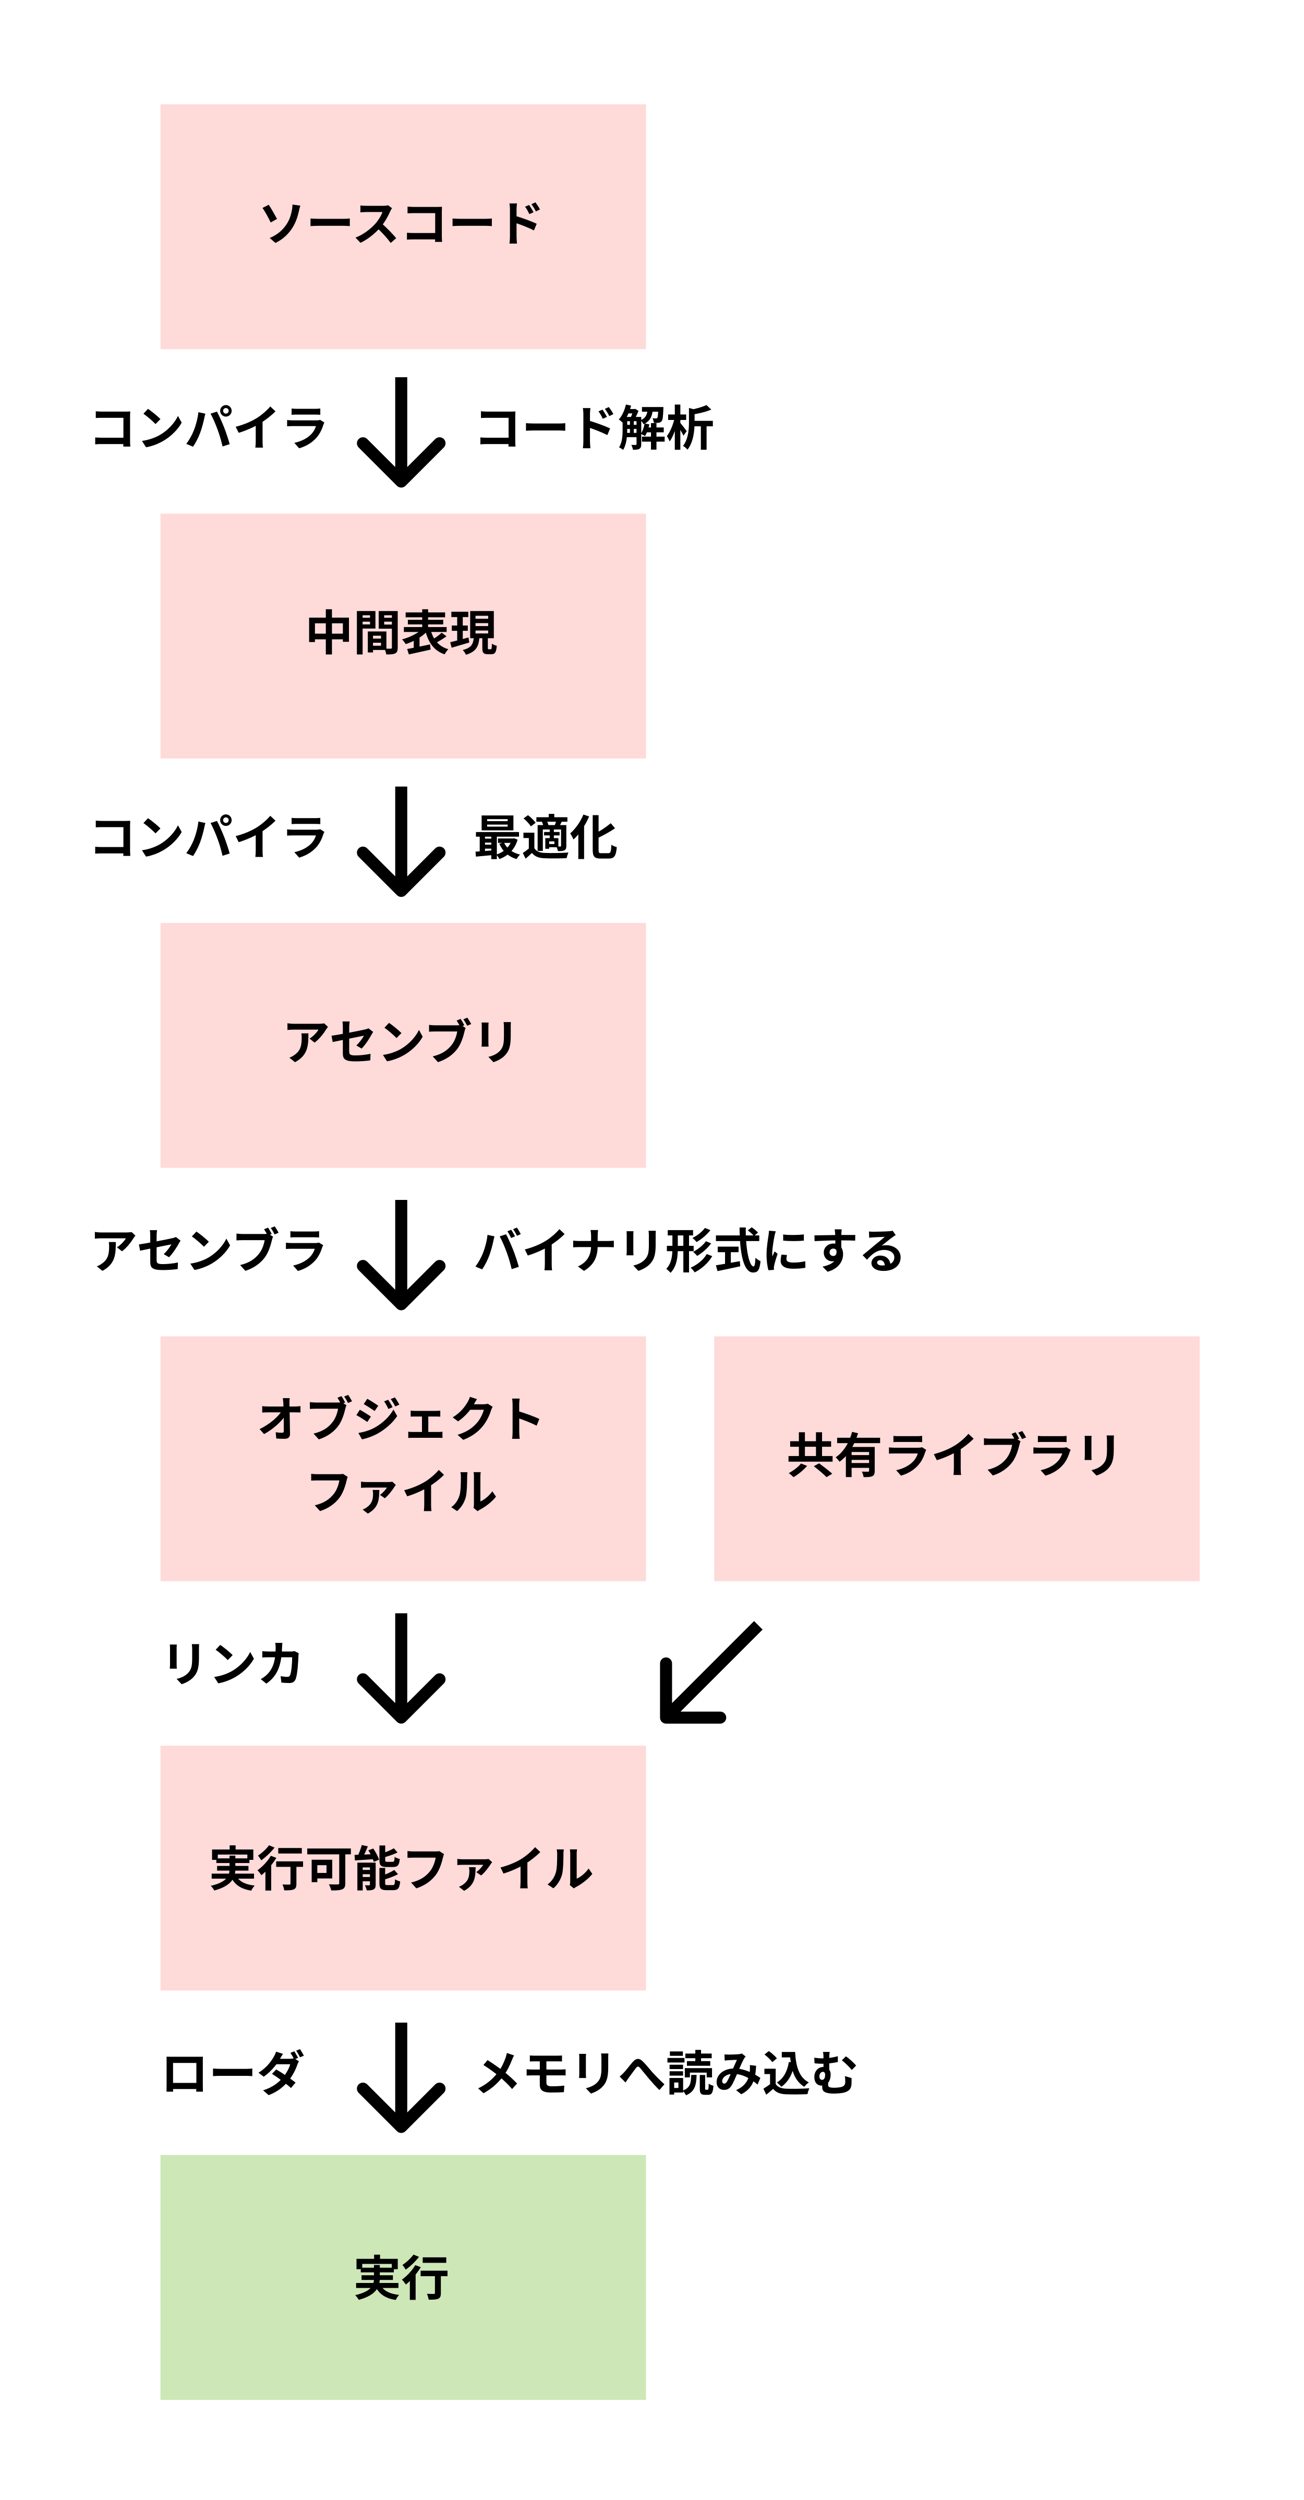 <svg width="325" height="623" viewBox="0 0 325 623" fill="none" xmlns="http://www.w3.org/2000/svg">
<rect x="40" y="26" width="121" height="61" fill="#FEDAD9"/>
<path d="M67.215 59.304L68.655 60.54C70.551 59.616 71.883 58.296 72.819 56.856C73.695 55.512 74.175 54.048 74.487 52.644C74.559 52.296 74.703 51.696 74.835 51.24L72.891 50.976C72.903 51.264 72.855 51.876 72.747 52.416C72.555 53.412 72.219 54.756 71.319 56.04C70.455 57.3 69.159 58.5 67.215 59.304ZM66.975 51.024L65.427 51.816C65.979 52.596 66.867 54.156 67.467 55.44L69.039 54.552C68.595 53.712 67.563 51.876 66.975 51.024ZM77.391 54.444V56.34C77.847 56.304 78.651 56.268 79.323 56.268C80.739 56.268 84.687 56.268 85.779 56.268C86.283 56.268 86.895 56.328 87.183 56.34V54.444C86.859 54.468 86.331 54.528 85.767 54.528C84.699 54.528 80.739 54.528 79.323 54.528C78.699 54.528 77.835 54.48 77.391 54.444ZM97.697 51.876L96.725 51.144C96.473 51.228 96.005 51.288 95.477 51.288C94.949 51.288 91.877 51.288 91.241 51.288C90.893 51.288 90.149 51.252 89.825 51.204V52.92C90.089 52.896 90.749 52.836 91.241 52.836C91.757 52.836 94.817 52.836 95.321 52.836C95.045 53.688 94.313 54.876 93.521 55.776C92.393 57.024 90.545 58.488 88.601 59.208L89.849 60.504C91.709 59.628 93.521 58.14 94.865 56.592C95.897 55.392 96.785 53.76 97.277 52.62C97.385 52.368 97.601 52.008 97.697 51.876ZM95.021 55.596L93.893 56.712C95.177 57.876 96.485 59.304 97.373 60.54L98.741 59.352C97.961 58.392 96.257 56.604 95.021 55.596ZM101.573 51.48V53.16C101.909 53.136 102.557 53.112 103.061 53.112H108.461V59.04C108.461 59.484 108.449 59.916 108.437 60.276H110.177C110.153 59.904 110.117 59.28 110.117 58.86V52.644C110.117 52.284 110.141 51.816 110.153 51.528C109.949 51.54 109.457 51.564 109.109 51.564H103.061C102.641 51.564 102.029 51.528 101.573 51.48ZM101.429 57.996V59.724C101.825 59.676 102.497 59.652 102.965 59.652H109.409V58.068H102.917C102.377 58.068 101.837 58.032 101.429 57.996ZM112.793 54.444V56.34C113.249 56.304 114.053 56.268 114.725 56.268C116.141 56.268 120.089 56.268 121.181 56.268C121.685 56.268 122.297 56.328 122.585 56.34V54.444C122.261 54.468 121.733 54.528 121.169 54.528C120.101 54.528 116.141 54.528 114.725 54.528C114.101 54.528 113.237 54.48 112.793 54.444ZM131.873 51.072L130.865 51.504C131.309 52.116 131.573 52.596 131.933 53.352L132.965 52.896C132.701 52.344 132.209 51.576 131.873 51.072ZM133.445 50.424L132.449 50.892C132.893 51.48 133.181 51.924 133.565 52.692L134.573 52.188C134.309 51.648 133.805 50.904 133.445 50.424ZM127.097 59.028C127.097 59.508 127.049 60.228 126.977 60.696H128.849C128.801 60.216 128.741 59.376 128.741 59.028C128.741 58.14 128.741 53.46 128.741 52.128C128.741 51.636 128.801 51.108 128.849 50.688H126.965C127.049 51.108 127.097 51.696 127.097 52.128C127.097 53.148 127.097 58.116 127.097 59.028ZM128.381 53.784V55.512C129.689 55.944 131.717 56.712 133.073 57.42L133.757 55.764C132.569 55.176 129.989 54.228 128.381 53.784Z" fill="black"/>
<rect x="40" y="230" width="121" height="61" fill="#FEDAD9"/>
<path d="M81.747 255.888L80.799 255C80.571 255.06 79.911 255.108 79.575 255.108C78.951 255.108 73.863 255.108 73.107 255.108C72.615 255.108 72.111 255.048 71.643 254.976V256.656C72.207 256.596 72.615 256.572 73.107 256.572C73.863 256.572 78.639 256.572 79.371 256.572C79.059 257.16 78.123 258.216 77.151 258.804L78.399 259.8C79.587 258.96 80.727 257.436 81.291 256.5C81.399 256.332 81.627 256.044 81.747 255.888ZM76.863 257.496H75.123C75.183 257.892 75.195 258.204 75.195 258.588C75.195 260.556 74.907 261.816 73.395 262.872C72.951 263.208 72.519 263.412 72.123 263.544L73.527 264.684C76.791 262.92 76.863 260.472 76.863 257.496ZM85.448 262.404C85.448 263.832 85.844 264.48 88.569 264.48C89.865 264.48 91.305 264.372 92.288 264.228L92.349 262.596C91.16 262.836 89.817 262.992 88.556 262.992C87.249 262.992 87.032 262.74 87.032 261.984C87.032 260.652 87.032 257.352 87.032 255.912C87.032 255.504 87.081 254.892 87.141 254.532H85.353C85.412 254.892 85.448 255.504 85.448 255.912C85.448 257.364 85.448 261.42 85.448 262.404ZM92.996 257.136L91.844 256.236C91.629 256.356 91.329 256.44 90.993 256.524C89.9 256.788 84.26 257.892 82.629 258.084L82.916 259.656C84.441 259.32 89.984 258.216 90.716 258.072C90.38 258.696 89.6 259.8 88.808 260.508L90.129 261.288C90.993 260.436 92.085 258.792 92.612 257.784C92.721 257.58 92.888 257.304 92.996 257.136ZM96.957 254.88L95.817 256.092C96.692 256.692 98.204 258 98.829 258.672L100.052 257.424C99.344 256.692 97.784 255.444 96.957 254.88ZM95.445 262.872L96.465 264.456C98.144 264.168 99.692 263.508 100.916 262.776C102.848 261.612 104.444 259.956 105.344 258.324L104.42 256.644C103.652 258.264 102.092 260.088 100.04 261.312C98.876 261.996 97.329 262.608 95.445 262.872ZM114.809 253.896L113.813 254.304C114.125 254.784 114.485 255.396 114.725 255.9L115.721 255.48C115.505 255.036 115.109 254.352 114.809 253.896ZM116.477 253.584L115.481 253.992C115.817 254.436 116.189 255.108 116.441 255.6L117.437 255.18C117.209 254.748 116.789 254.028 116.477 253.584ZM116.045 256.152L114.857 255.396C114.545 255.48 114.161 255.492 113.921 255.492C113.249 255.492 109.265 255.492 108.365 255.492C107.969 255.492 107.297 255.432 106.937 255.384V257.088C107.249 257.064 107.825 257.028 108.365 257.028C109.265 257.028 113.237 257.028 113.957 257.028C113.801 258.06 113.345 259.428 112.541 260.424C111.581 261.636 110.225 262.68 107.849 263.232L109.157 264.672C111.293 263.988 112.889 262.8 113.981 261.36C114.977 260.028 115.505 258.156 115.781 256.98C115.841 256.728 115.937 256.38 116.045 256.152ZM127.325 254.688H125.513C125.561 255.024 125.597 255.408 125.597 255.9C125.597 256.416 125.597 257.568 125.597 258.168C125.597 260.04 125.429 260.94 124.613 261.84C123.881 262.62 122.921 263.076 121.721 263.352L122.981 264.684C123.857 264.396 125.093 263.82 125.885 262.944C126.785 261.96 127.289 260.856 127.289 258.264C127.289 257.676 127.289 256.512 127.289 255.9C127.289 255.408 127.301 255.024 127.325 254.688ZM121.769 254.796H120.029C120.065 255.072 120.077 255.492 120.077 255.708C120.077 256.236 120.077 259.068 120.077 259.752C120.077 260.124 120.041 260.592 120.017 260.808H121.769C121.745 260.532 121.721 260.064 121.721 259.764C121.721 259.092 121.721 256.236 121.721 255.708C121.721 255.336 121.745 255.072 121.769 254.796Z" fill="black"/>
<rect x="40" y="128" width="121" height="61" fill="#FEDAD9"/>
<path d="M77.044 153.9V159.984H78.496V155.316H85.456V159.924H86.968V153.9H77.044ZM77.8 157.896V159.312H86.296V157.896H77.8ZM81.208 151.812V163.08H82.732V151.812H81.208ZM92.344 159.132V160.164H95.632V159.132H92.344ZM92.26 157.356V158.412H94.96V160.908H92.26V161.964H96.304V157.356H92.26ZM91.672 157.356V162.576H92.968V157.356H91.672ZM89.656 153.936V154.908H92.668V153.936H89.656ZM95.224 153.936V154.908H98.26V153.936H95.224ZM97.672 152.268V161.364C97.672 161.568 97.6 161.64 97.384 161.64C97.168 161.64 96.436 161.652 95.812 161.616C96.004 162 96.22 162.672 96.28 163.08C97.312 163.08 98.008 163.056 98.488 162.816C98.968 162.576 99.124 162.156 99.124 161.376V152.268H97.672ZM89.776 152.268V153.312H92.224V155.592H89.776V156.624H93.568V152.268H89.776ZM98.44 152.268H94.384V156.66H98.44V155.628H95.752V153.312H98.44V152.268ZM88.948 152.268V163.08H90.376V152.268H88.948ZM101.104 152.604V153.828H110.932V152.604H101.104ZM101.656 154.44V155.592H110.464V154.44H101.656ZM100.66 156.252V157.476H111.316V156.252H100.66ZM105.232 151.812V157.284H106.696V151.812H105.232ZM105.244 156.708C104.188 157.8 102.1 158.832 100.204 159.324C100.504 159.624 100.912 160.152 101.128 160.5C103.084 159.888 105.208 158.676 106.492 157.296L105.244 156.708ZM107.32 156.936L106.012 157.188C106.792 160.128 108.124 162.12 110.812 163.056C111.016 162.66 111.424 162.06 111.748 161.772C109.276 161.064 107.944 159.324 107.32 156.936ZM110.092 157.656C109.444 158.268 108.364 159.036 107.56 159.504L108.472 160.272C109.3 159.864 110.38 159.204 111.28 158.556L110.092 157.656ZM101.476 161.724L101.908 163.068C103.396 162.744 105.436 162.3 107.32 161.868L107.188 160.572C105.136 161.016 102.928 161.472 101.476 161.724ZM103.12 159.288V161.928H104.56V158.472L104.068 158.34L103.12 159.288ZM112.492 152.436V153.768H116.716V152.436H112.492ZM112.6 155.868V157.188H116.584V155.868H112.6ZM112.204 160.032L112.564 161.4C113.812 161.028 115.444 160.56 116.956 160.104L116.764 158.844C115.108 159.3 113.368 159.768 112.204 160.032ZM118.516 155.268H121.672V156.012H118.516V155.268ZM118.516 157.116H121.672V157.848H118.516V157.116ZM118.516 153.444H121.672V154.176H118.516V153.444ZM117.184 152.268V159.036H123.076V152.268H117.184ZM120.208 158.508V161.4C120.208 162.612 120.448 163.02 121.564 163.02C121.768 163.02 122.26 163.02 122.476 163.02C123.352 163.02 123.688 162.564 123.808 160.92C123.448 160.836 122.872 160.608 122.596 160.392C122.572 161.592 122.524 161.784 122.32 161.784C122.212 161.784 121.9 161.784 121.816 161.784C121.624 161.784 121.588 161.748 121.588 161.388V158.508H120.208ZM118.084 158.856C117.928 160.38 117.616 161.4 115.336 161.976C115.624 162.252 115.984 162.804 116.128 163.164C118.792 162.36 119.308 160.908 119.488 158.856H118.084ZM113.944 152.964V160.224L115.336 160.02V152.964H113.944Z" fill="black"/>
<rect x="40" y="333" width="121" height="61" fill="#FEDAD9"/>
<path d="M72.208 348.388H70.492C70.552 348.712 70.576 349.096 70.612 349.612C70.708 351.592 70.732 354.88 70.732 356.536C70.732 356.872 70.624 357.028 70.324 357.028C69.916 357.028 69.268 356.98 68.716 356.896L68.86 358.456C69.544 358.504 70.204 358.528 70.936 358.528C71.848 358.528 72.292 358.084 72.28 357.316C72.256 354.892 72.172 351.592 72.136 349.612C72.124 349.228 72.148 348.772 72.208 348.388ZM65.356 350.392V351.988C65.776 351.964 66.28 351.94 66.724 351.94C67.384 351.94 73.252 351.94 73.72 351.94C74.044 351.94 74.512 351.952 74.884 351.964V350.38C74.596 350.416 74.032 350.476 73.648 350.476C73.06 350.476 67.516 350.476 66.676 350.476C66.268 350.476 65.692 350.428 65.356 350.392ZM64.708 356.104L65.812 357.352C67.876 356.26 70 354.376 70.972 352.924L70.96 351.64H70.18C69.316 353.056 67.216 354.904 64.708 356.104ZM85.108 347.896L84.112 348.304C84.424 348.784 84.784 349.396 85.024 349.9L86.02 349.48C85.804 349.036 85.408 348.352 85.108 347.896ZM86.776 347.584L85.78 347.992C86.116 348.436 86.488 349.108 86.74 349.6L87.736 349.18C87.508 348.748 87.088 348.028 86.776 347.584ZM86.344 350.152L85.156 349.396C84.844 349.48 84.46 349.492 84.22 349.492C83.548 349.492 79.564 349.492 78.664 349.492C78.268 349.492 77.596 349.432 77.236 349.384V351.088C77.548 351.064 78.124 351.028 78.664 351.028C79.564 351.028 83.536 351.028 84.256 351.028C84.1 352.06 83.644 353.428 82.84 354.424C81.88 355.636 80.524 356.68 78.148 357.232L79.456 358.672C81.592 357.988 83.188 356.8 84.28 355.36C85.276 354.028 85.804 352.156 86.08 350.98C86.14 350.728 86.236 350.38 86.344 350.152ZM96.748 348.796L95.74 349.204C96.184 349.828 96.448 350.344 96.808 351.1L97.84 350.644C97.576 350.092 97.084 349.3 96.748 348.796ZM98.404 348.208L97.384 348.64C97.828 349.24 98.116 349.708 98.5 350.464L99.532 350.008C99.244 349.48 98.776 348.688 98.404 348.208ZM91.54 348.556L90.664 349.876C91.456 350.32 92.716 351.136 93.376 351.604L94.276 350.272C93.652 349.84 92.332 348.988 91.54 348.556ZM89.32 357.076L90.22 358.66C91.276 358.468 93.004 357.868 94.216 357.172C96.184 356.044 97.876 354.52 98.992 352.864L98.068 351.232C97.108 352.948 95.44 354.592 93.4 355.732C92.092 356.452 90.652 356.848 89.32 357.076ZM89.692 351.292L88.816 352.624C89.632 353.044 90.868 353.86 91.552 354.328L92.428 352.984C91.816 352.552 90.496 351.724 89.692 351.292ZM102.352 351.508V353.008C102.616 352.984 103.048 352.972 103.312 352.972H108.796C109.072 352.972 109.432 352.984 109.732 353.008V351.508C109.444 351.544 109.096 351.568 108.796 351.568H103.312C103.048 351.568 102.616 351.544 102.352 351.508ZM105.172 357.64H106.744V352.324H105.172V357.64ZM101.752 356.752V358.324C102.064 358.288 102.436 358.276 102.736 358.276H109.36C109.576 358.276 110.02 358.288 110.272 358.324V356.752C110.02 356.788 109.696 356.824 109.36 356.824H102.736C102.424 356.824 102.052 356.8 101.752 356.752ZM122.788 350.548L121.552 349.78C121.288 349.876 120.88 349.924 120.508 349.924C120.136 349.924 117.616 349.924 117.088 349.924L116.536 351.292H120.58C120.388 352.18 119.692 353.62 118.876 354.556C117.82 355.744 116.488 356.788 114.04 357.532L115.456 358.792C117.712 357.904 119.152 356.8 120.292 355.408C121.384 354.076 122.068 352.48 122.392 351.4C122.488 351.1 122.656 350.776 122.788 350.548ZM118.876 348.64L117.112 348.064C117.004 348.484 116.752 349.036 116.572 349.324C115.984 350.356 114.928 351.904 112.828 353.188L114.172 354.184C115.9 353.008 117.328 351.316 118.144 349.864C118.276 349.612 118.588 349.06 118.876 348.64ZM127.756 356.86C127.756 357.328 127.72 358.06 127.636 358.528H129.52C129.46 358.036 129.412 357.196 129.412 356.86C129.412 355.972 129.4 351.28 129.4 349.96C129.4 349.456 129.46 348.94 129.508 348.508H127.636C127.72 348.94 127.756 349.528 127.756 349.96C127.756 350.968 127.756 355.936 127.756 356.86ZM129.052 351.616V353.344C130.36 353.776 132.376 354.544 133.744 355.252L134.416 353.584C133.24 353.008 130.648 352.06 129.052 351.616ZM86.668 368.02L85.48 367.264C85.156 367.336 84.772 367.348 84.544 367.348C83.872 367.348 79.888 367.348 78.988 367.348C78.592 367.348 77.92 367.3 77.56 367.252V368.944C77.872 368.932 78.436 368.896 78.988 368.896C79.888 368.896 83.848 368.896 84.58 368.896C84.412 369.928 83.968 371.284 83.164 372.292C82.192 373.504 80.848 374.548 78.46 375.1L79.768 376.54C81.916 375.856 83.512 374.656 84.592 373.228C85.6 371.884 86.128 370.024 86.404 368.848C86.464 368.596 86.548 368.248 86.668 368.02ZM98.656 370.024L97.78 369.22C97.588 369.268 97.06 369.304 96.796 369.304C96.292 369.304 91.84 369.304 91.24 369.304C90.832 369.304 90.364 369.256 89.98 369.208V370.744C90.424 370.708 90.832 370.684 91.24 370.684C91.84 370.684 95.848 370.684 96.436 370.684C96.148 371.176 95.404 372.028 94.708 372.508L95.908 373.336C96.772 372.688 97.888 371.164 98.308 370.492C98.38 370.372 98.548 370.144 98.656 370.024ZM94.54 371.272H92.884C92.932 371.536 92.98 371.836 92.98 372.136C92.98 373.648 92.728 374.704 91.372 375.64C91.012 375.892 90.7 376.024 90.388 376.156L91.672 377.164C94.48 375.628 94.48 373.528 94.54 371.272ZM100.744 371.344L101.488 372.856C103.384 372.292 105.328 371.392 106.684 370.588C108.1 369.736 109.564 368.608 110.656 367.504L109.36 366.28C108.58 367.228 107.212 368.428 105.988 369.184C104.644 370.012 102.892 370.792 100.744 371.344ZM105.736 369.964V374.968C105.736 375.496 105.688 376.252 105.64 376.54H107.548C107.464 376.24 107.44 375.496 107.44 374.968V369.556L105.736 369.964ZM118.024 375.736L119.032 376.564C119.152 376.48 119.296 376.348 119.548 376.216C120.904 375.532 122.62 374.236 123.616 372.94L122.704 371.608C121.888 372.772 120.712 373.72 119.728 374.14C119.728 373.408 119.728 368.836 119.728 367.876C119.728 367.336 119.812 366.856 119.812 366.832H118.036C118.036 366.856 118.12 367.324 118.12 367.864C118.12 368.836 118.12 374.224 118.12 374.86C118.12 375.184 118.084 375.508 118.024 375.736ZM112.468 375.568L113.932 376.54C114.964 375.628 115.708 374.44 116.08 373.096C116.392 371.884 116.428 369.352 116.428 367.924C116.428 367.432 116.512 366.892 116.512 366.844H114.748C114.82 367.144 114.868 367.456 114.868 367.948C114.868 369.388 114.856 371.668 114.508 372.688C114.184 373.72 113.536 374.824 112.468 375.568Z" fill="black"/>
<rect x="178" y="333" width="121" height="61" fill="#FEDAD9"/>
<path d="M199.108 356.896V363.772H200.608V356.896H199.108ZM203.368 356.896V363.772H204.88V356.896H203.368ZM196.528 362.824V364.228H207.508V362.824H196.528ZM196.936 359.128V360.508H207.136V359.128H196.936ZM202.828 365.356C203.896 366.184 205.324 367.36 205.996 368.08L207.424 367.24C206.656 366.508 205.168 365.392 204.148 364.636L202.828 365.356ZM199.636 364.684C199.012 365.488 197.728 366.484 196.6 367.072C196.936 367.324 197.476 367.78 197.776 368.08C198.94 367.408 200.26 366.316 201.16 365.272L199.636 364.684ZM208.648 358.264V359.608H219.352V358.264H208.648ZM211.888 362.584V363.784H217.108V362.584H211.888ZM210.82 360.556V368.068H212.248V361.816H216.892V360.556H210.82ZM216.604 360.556V366.496C216.604 366.664 216.532 366.724 216.34 366.724C216.136 366.724 215.428 366.736 214.804 366.7C214.996 367.072 215.188 367.684 215.248 368.08C216.22 368.08 216.904 368.068 217.384 367.852C217.876 367.624 218.008 367.228 218.008 366.52V360.556H216.604ZM212.368 356.8C211.768 359.14 210.424 361.72 208.288 363.124C208.576 363.4 209.032 363.916 209.236 364.24C211.576 362.608 213.016 359.848 213.856 357.136L212.368 356.8ZM211.888 364.564V365.764H217.108V364.564H211.888ZM222.676 357.796V359.356C223.024 359.32 223.528 359.308 223.924 359.308C224.632 359.308 227.848 359.308 228.508 359.308C228.952 359.308 229.516 359.332 229.828 359.356V357.796C229.504 357.844 228.916 357.868 228.532 357.868C227.836 357.868 224.68 357.868 223.924 357.868C223.516 357.868 223 357.844 222.676 357.796ZM230.848 361.288L229.78 360.616C229.612 360.7 229.288 360.748 228.892 360.748C228.076 360.748 223.78 360.748 222.964 360.748C222.58 360.748 222.076 360.712 221.56 360.664V362.224C222.064 362.188 222.664 362.176 222.964 362.176C224.032 362.176 228.148 362.176 228.748 362.176C228.544 362.836 228.16 363.592 227.524 364.24C226.6 365.188 225.172 365.968 223.36 366.352L224.56 367.708C226.096 367.264 227.632 366.46 228.844 365.104C229.732 364.12 230.248 362.944 230.62 361.78C230.656 361.66 230.764 361.444 230.848 361.288ZM232.744 362.344L233.488 363.856C235.384 363.292 237.328 362.392 238.684 361.588C240.1 360.736 241.564 359.608 242.656 358.504L241.36 357.28C240.58 358.228 239.212 359.428 237.988 360.184C236.644 361.012 234.892 361.792 232.744 362.344ZM237.736 360.964V365.968C237.736 366.496 237.688 367.252 237.64 367.54H239.548C239.464 367.24 239.44 366.496 239.44 365.968V360.556L237.736 360.964ZM253.108 356.896L252.112 357.304C252.424 357.784 252.784 358.396 253.024 358.9L254.02 358.48C253.804 358.036 253.408 357.352 253.108 356.896ZM254.776 356.584L253.78 356.992C254.116 357.436 254.488 358.108 254.74 358.6L255.736 358.18C255.508 357.748 255.088 357.028 254.776 356.584ZM254.344 359.152L253.156 358.396C252.844 358.48 252.46 358.492 252.22 358.492C251.548 358.492 247.564 358.492 246.664 358.492C246.268 358.492 245.596 358.432 245.236 358.384V360.088C245.548 360.064 246.124 360.028 246.664 360.028C247.564 360.028 251.536 360.028 252.256 360.028C252.1 361.06 251.644 362.428 250.84 363.424C249.88 364.636 248.524 365.68 246.148 366.232L247.456 367.672C249.592 366.988 251.188 365.8 252.28 364.36C253.276 363.028 253.804 361.156 254.08 359.98C254.14 359.728 254.236 359.38 254.344 359.152ZM258.676 357.796V359.356C259.024 359.32 259.528 359.308 259.924 359.308C260.632 359.308 263.848 359.308 264.508 359.308C264.952 359.308 265.516 359.332 265.828 359.356V357.796C265.504 357.844 264.916 357.868 264.532 357.868C263.836 357.868 260.68 357.868 259.924 357.868C259.516 357.868 259 357.844 258.676 357.796ZM266.848 361.288L265.78 360.616C265.612 360.7 265.288 360.748 264.892 360.748C264.076 360.748 259.78 360.748 258.964 360.748C258.58 360.748 258.076 360.712 257.56 360.664V362.224C258.064 362.188 258.664 362.176 258.964 362.176C260.032 362.176 264.148 362.176 264.748 362.176C264.544 362.836 264.16 363.592 263.524 364.24C262.6 365.188 261.172 365.968 259.36 366.352L260.56 367.708C262.096 367.264 263.632 366.46 264.844 365.104C265.732 364.12 266.248 362.944 266.62 361.78C266.656 361.66 266.764 361.444 266.848 361.288ZM277.624 357.688H275.812C275.86 358.024 275.896 358.408 275.896 358.9C275.896 359.416 275.896 360.568 275.896 361.168C275.896 363.04 275.728 363.94 274.912 364.84C274.18 365.62 273.22 366.076 272.02 366.352L273.28 367.684C274.156 367.396 275.392 366.82 276.184 365.944C277.084 364.96 277.588 363.856 277.588 361.264C277.588 360.676 277.588 359.512 277.588 358.9C277.588 358.408 277.6 358.024 277.624 357.688ZM272.068 357.796H270.328C270.364 358.072 270.376 358.492 270.376 358.708C270.376 359.236 270.376 362.068 270.376 362.752C270.376 363.124 270.34 363.592 270.316 363.808H272.068C272.044 363.532 272.02 363.064 272.02 362.764C272.02 362.092 272.02 359.236 272.02 358.708C272.02 358.336 272.044 358.072 272.068 357.796Z" fill="black"/>
<rect x="40" y="435" width="121" height="61" fill="#FEDAD9"/>
<path d="M57.244 459.824V461.744H58.72V459.824H57.244ZM52.852 460.868V463.448H54.28V462.128H61.648V463.448H63.136V460.868H52.852ZM53.92 463.076V464.24H62.164V463.076H53.92ZM52.756 466.88V468.128H63.304V466.88H52.756ZM54.112 464.96V466.124H61.924V464.96H54.112ZM58.708 467.132L57.412 467.396C58.336 469.532 59.872 470.672 62.62 471.116C62.8 470.732 63.172 470.156 63.472 469.856C60.976 469.592 59.416 468.716 58.708 467.132ZM57.208 462.392V465.716C57.208 467.324 56.68 468.968 52.528 469.916C52.84 470.216 53.26 470.768 53.416 471.08C57.784 469.904 58.66 467.84 58.66 465.728V462.392H57.208ZM69.352 460.496V461.864H75.22V460.496H69.352ZM72.4 464.228V469.376C72.4 469.556 72.328 469.604 72.1 469.616C71.884 469.616 71.092 469.616 70.408 469.58C70.6 470 70.792 470.624 70.84 471.044C71.92 471.044 72.676 471.032 73.192 470.816C73.72 470.588 73.876 470.18 73.876 469.412V464.228H72.4ZM68.836 463.82V465.188H75.532V463.82H68.836ZM66.148 465.236V471.092H67.588V464.048L67.408 463.976L66.148 465.236ZM67.504 462.428C66.712 463.784 65.404 465.176 64.18 466.04C64.468 466.328 64.96 466.976 65.164 467.276C66.448 466.22 67.924 464.54 68.872 462.944L67.504 462.428ZM67.048 459.812C66.46 460.652 65.308 461.732 64.312 462.38C64.552 462.668 64.924 463.232 65.116 463.556C66.256 462.764 67.552 461.516 68.428 460.376L67.048 459.812ZM84.544 461.012V469.232C84.544 469.484 84.448 469.568 84.16 469.58C83.872 469.58 82.828 469.592 81.964 469.532C82.192 469.928 82.48 470.636 82.564 471.068C83.8 471.068 84.676 471.044 85.276 470.792C85.852 470.564 86.056 470.132 86.056 469.268V461.012H84.544ZM77.68 463.412V469.004H79.084V463.412H77.68ZM78.28 463.412V464.78H81.376V466.712H78.28V468.08H82.804V463.412H78.28ZM76.576 460.616V462.068H87.448V460.616H76.576ZM90.172 459.752C89.92 460.712 89.428 461.984 88.996 462.8L90.244 463.124C90.7 462.356 91.24 461.18 91.672 460.076L90.172 459.752ZM88.36 462.212L88.468 463.58C89.836 463.496 91.684 463.388 93.448 463.256L93.46 462.008C91.6 462.092 89.656 462.176 88.36 462.212ZM89.068 464.144V471.068H90.4V465.332H92.884V464.144H89.068ZM92.2 464.144V469.592C92.2 469.748 92.152 469.784 92.008 469.784C91.852 469.796 91.372 469.796 90.952 469.772C91.132 470.12 91.336 470.672 91.408 471.056C92.14 471.056 92.68 471.032 93.1 470.816C93.508 470.6 93.628 470.24 93.628 469.628V464.144H92.2ZM89.68 465.956V467.024H93.004V465.956H89.68ZM89.68 467.72V468.788H93.004V467.72H89.68ZM94.564 459.86V463.484C94.564 464.816 94.912 465.224 96.328 465.224C96.604 465.224 97.684 465.224 97.984 465.224C99.1 465.224 99.484 464.792 99.64 463.232C99.244 463.148 98.656 462.932 98.356 462.704C98.308 463.76 98.236 463.94 97.84 463.94C97.588 463.94 96.724 463.94 96.532 463.94C96.076 463.94 96.004 463.88 96.004 463.46V459.86H94.564ZM98.164 460.568C97.372 461.024 96.136 461.564 95.02 461.912C95.176 462.188 95.368 462.62 95.428 462.908C96.616 462.584 98.008 462.128 99.076 461.612L98.164 460.568ZM94.564 465.464V469.256C94.564 470.588 94.924 470.996 96.34 470.996C96.628 470.996 97.744 470.996 98.044 470.996C99.196 470.996 99.58 470.516 99.736 468.824C99.34 468.74 98.764 468.512 98.464 468.296C98.404 469.52 98.332 469.736 97.912 469.736C97.648 469.736 96.748 469.736 96.544 469.736C96.076 469.736 95.992 469.688 95.992 469.244V465.464H94.564ZM98.26 465.968C97.444 466.496 96.16 467.084 94.996 467.456C95.14 467.732 95.344 468.188 95.416 468.464C96.652 468.116 98.104 467.612 99.196 467.024L98.26 465.968ZM91.804 461.072C92.38 461.972 92.956 463.172 93.16 463.94L94.468 463.412C94.24 462.62 93.616 461.48 93.028 460.616L91.804 461.072ZM110.668 462.02L109.48 461.264C109.156 461.336 108.772 461.348 108.544 461.348C107.872 461.348 103.888 461.348 102.988 461.348C102.592 461.348 101.92 461.3 101.56 461.252V462.944C101.872 462.932 102.436 462.896 102.988 462.896C103.888 462.896 107.848 462.896 108.58 462.896C108.412 463.928 107.968 465.284 107.164 466.292C106.192 467.504 104.848 468.548 102.46 469.1L103.768 470.54C105.916 469.856 107.512 468.656 108.592 467.228C109.6 465.884 110.128 464.024 110.404 462.848C110.464 462.596 110.548 462.248 110.668 462.02ZM122.656 464.024L121.78 463.22C121.588 463.268 121.06 463.304 120.796 463.304C120.292 463.304 115.84 463.304 115.24 463.304C114.832 463.304 114.364 463.256 113.98 463.208V464.744C114.424 464.708 114.832 464.684 115.24 464.684C115.84 464.684 119.848 464.684 120.436 464.684C120.148 465.176 119.404 466.028 118.708 466.508L119.908 467.336C120.772 466.688 121.888 465.164 122.308 464.492C122.38 464.372 122.548 464.144 122.656 464.024ZM118.54 465.272H116.884C116.932 465.536 116.98 465.836 116.98 466.136C116.98 467.648 116.728 468.704 115.372 469.64C115.012 469.892 114.7 470.024 114.388 470.156L115.672 471.164C118.48 469.628 118.48 467.528 118.54 465.272ZM124.744 465.344L125.488 466.856C127.384 466.292 129.328 465.392 130.684 464.588C132.1 463.736 133.564 462.608 134.656 461.504L133.36 460.28C132.58 461.228 131.212 462.428 129.988 463.184C128.644 464.012 126.892 464.792 124.744 465.344ZM129.736 463.964V468.968C129.736 469.496 129.688 470.252 129.64 470.54H131.548C131.464 470.24 131.44 469.496 131.44 468.968V463.556L129.736 463.964ZM142.024 469.736L143.032 470.564C143.152 470.48 143.296 470.348 143.548 470.216C144.904 469.532 146.62 468.236 147.616 466.94L146.704 465.608C145.888 466.772 144.712 467.72 143.728 468.14C143.728 467.408 143.728 462.836 143.728 461.876C143.728 461.336 143.812 460.856 143.812 460.832H142.036C142.036 460.856 142.12 461.324 142.12 461.864C142.12 462.836 142.12 468.224 142.12 468.86C142.12 469.184 142.084 469.508 142.024 469.736ZM136.468 469.568L137.932 470.54C138.964 469.628 139.708 468.44 140.08 467.096C140.392 465.884 140.428 463.352 140.428 461.924C140.428 461.432 140.512 460.892 140.512 460.844H138.748C138.82 461.144 138.868 461.456 138.868 461.948C138.868 463.388 138.856 465.668 138.508 466.688C138.184 467.72 137.536 468.824 136.468 469.568Z" fill="black"/>
<rect x="40" y="537" width="121" height="61" fill="#CDE7B7"/>
<path d="M93.244 561.824V563.744H94.72V561.824H93.244ZM88.852 562.868V565.448H90.28V564.128H97.648V565.448H99.136V562.868H88.852ZM89.92 565.076V566.24H98.164V565.076H89.92ZM88.756 568.88V570.128H99.304V568.88H88.756ZM90.112 566.96V568.124H97.924V566.96H90.112ZM94.708 569.132L93.412 569.396C94.336 571.532 95.872 572.672 98.62 573.116C98.8 572.732 99.172 572.156 99.472 571.856C96.976 571.592 95.416 570.716 94.708 569.132ZM93.208 564.392V567.716C93.208 569.324 92.68 570.968 88.528 571.916C88.84 572.216 89.26 572.768 89.416 573.08C93.784 571.904 94.66 569.84 94.66 567.728V564.392H93.208ZM105.352 562.496V563.864H111.22V562.496H105.352ZM108.4 566.228V571.376C108.4 571.556 108.328 571.604 108.1 571.616C107.884 571.616 107.092 571.616 106.408 571.58C106.6 572 106.792 572.624 106.84 573.044C107.92 573.044 108.676 573.032 109.192 572.816C109.72 572.588 109.876 572.18 109.876 571.412V566.228H108.4ZM104.836 565.82V567.188H111.532V565.82H104.836ZM102.148 567.236V573.092H103.588V566.048L103.408 565.976L102.148 567.236ZM103.504 564.428C102.712 565.784 101.404 567.176 100.18 568.04C100.468 568.328 100.96 568.976 101.164 569.276C102.448 568.22 103.924 566.54 104.872 564.944L103.504 564.428ZM103.048 561.812C102.46 562.652 101.308 563.732 100.312 564.38C100.552 564.668 100.924 565.232 101.116 565.556C102.256 564.764 103.552 563.516 104.428 562.376L103.048 561.812Z" fill="black"/>
<path d="M23.872 204.48V206.16C24.208 206.136 24.856 206.112 25.36 206.112H30.76V212.04C30.76 212.484 30.748 212.916 30.736 213.276H32.476C32.452 212.904 32.416 212.28 32.416 211.86V205.644C32.416 205.284 32.44 204.816 32.452 204.528C32.248 204.54 31.756 204.564 31.408 204.564H25.36C24.94 204.564 24.328 204.528 23.872 204.48ZM23.728 210.996V212.724C24.124 212.676 24.796 212.652 25.264 212.652H31.708V211.068H25.216C24.676 211.068 24.136 211.032 23.728 210.996ZM36.892 203.88L35.752 205.092C36.628 205.692 38.14 207 38.764 207.672L39.988 206.424C39.28 205.692 37.72 204.444 36.892 203.88ZM35.38 211.872L36.4 213.456C38.08 213.168 39.628 212.508 40.852 211.776C42.784 210.612 44.38 208.956 45.28 207.324L44.356 205.644C43.588 207.264 42.028 209.088 39.976 210.312C38.812 210.996 37.264 211.608 35.38 211.872ZM55.612 204.372C55.612 203.988 55.924 203.676 56.308 203.676C56.68 203.676 56.992 203.988 56.992 204.372C56.992 204.756 56.68 205.068 56.308 205.068C55.924 205.068 55.612 204.756 55.612 204.372ZM54.868 204.372C54.868 205.164 55.516 205.812 56.308 205.812C57.088 205.812 57.736 205.164 57.736 204.372C57.736 203.58 57.088 202.932 56.308 202.932C55.516 202.932 54.868 203.58 54.868 204.372ZM48.304 209.268C47.884 210.336 47.176 211.62 46.432 212.604L48.112 213.312C48.736 212.412 49.444 211.044 49.876 209.88C50.296 208.764 50.728 207.12 50.896 206.28C50.944 206.004 51.088 205.416 51.184 205.08L49.444 204.708C49.288 206.244 48.832 207.936 48.304 209.268ZM54.22 209.028C54.7 210.324 55.144 211.836 55.468 213.252L57.244 212.676C56.92 211.488 56.284 209.58 55.852 208.488C55.396 207.336 54.58 205.488 54.076 204.564L52.48 205.08C52.996 205.992 53.764 207.768 54.22 209.028ZM58.744 208.344L59.488 209.856C61.384 209.292 63.328 208.392 64.684 207.588C66.1 206.736 67.564 205.608 68.656 204.504L67.36 203.28C66.58 204.228 65.212 205.428 63.988 206.184C62.644 207.012 60.892 207.792 58.744 208.344ZM63.736 206.964V211.968C63.736 212.496 63.688 213.252 63.64 213.54H65.548C65.464 213.24 65.44 212.496 65.44 211.968V206.556L63.736 206.964ZM72.676 203.796V205.356C73.024 205.32 73.528 205.308 73.924 205.308C74.632 205.308 77.848 205.308 78.508 205.308C78.952 205.308 79.516 205.332 79.828 205.356V203.796C79.504 203.844 78.916 203.868 78.532 203.868C77.836 203.868 74.68 203.868 73.924 203.868C73.516 203.868 73 203.844 72.676 203.796ZM80.848 207.288L79.78 206.616C79.612 206.7 79.288 206.748 78.892 206.748C78.076 206.748 73.78 206.748 72.964 206.748C72.58 206.748 72.076 206.712 71.56 206.664V208.224C72.064 208.188 72.664 208.176 72.964 208.176C74.032 208.176 78.148 208.176 78.748 208.176C78.544 208.836 78.16 209.592 77.524 210.24C76.6 211.188 75.172 211.968 73.36 212.352L74.56 213.708C76.096 213.264 77.632 212.46 78.844 211.104C79.732 210.12 80.248 208.944 80.62 207.78C80.656 207.66 80.764 207.444 80.848 207.288Z" fill="black"/>
<path d="M98.939 223.061C99.525 223.646 100.475 223.646 101.061 223.061L110.607 213.515C111.192 212.929 111.192 211.979 110.607 211.393C110.021 210.808 109.071 210.808 108.485 211.393L100 219.879L91.515 211.393C90.929 210.808 89.979 210.808 89.393 211.393C88.808 211.979 88.808 212.929 89.393 213.515L98.939 223.061ZM98.5 196L98.5 222L101.5 222L101.5 196L98.5 196Z" fill="black"/>
<path d="M121.42 205.476H126.52V205.98H121.42V205.476ZM121.42 204.12H126.52V204.612H121.42V204.12ZM120.04 203.196V206.904H127.96V203.196H120.04ZM118.624 207.336V208.488H129.352V207.336H118.624ZM124.12 208.932V210.036H128.044V208.932H124.12ZM120.46 208.968V209.964H123.196V208.968H120.46ZM120.46 210.468V211.464H123.196V210.468H120.46ZM125.596 209.928L124.444 210.252C125.26 212.124 126.688 213.468 128.764 214.068C128.944 213.732 129.316 213.204 129.616 212.952C127.684 212.496 126.268 211.392 125.596 209.928ZM127.624 208.932V209.136C127.096 210.984 125.548 212.364 123.688 212.952C123.952 213.216 124.312 213.732 124.468 214.068C126.604 213.264 128.296 211.728 129.004 209.22L128.116 208.884L127.876 208.932H127.624ZM118.516 212.22L118.612 213.456C119.872 213.348 121.552 213.192 123.16 213.036V211.872C121.48 212.016 119.716 212.148 118.516 212.22ZM122.452 207.708V214.08H123.832V207.708H122.452ZM119.56 207.744V212.64H120.88V207.744H119.56ZM133.18 207.492H130.456V208.824H131.8V211.908H133.18V207.492ZM133.18 211.344H131.932C131.404 211.788 130.816 212.22 130.312 212.544L130.996 213.972C131.596 213.456 132.1 213 132.58 212.532C133.3 213.456 134.272 213.804 135.712 213.864C137.176 213.936 139.732 213.912 141.232 213.84C141.292 213.42 141.52 212.76 141.676 212.436C140.008 212.568 137.164 212.604 135.724 212.532C134.488 212.484 133.636 212.136 133.18 211.344ZM130.492 203.928C131.176 204.516 131.98 205.344 132.304 205.932L133.492 205.02C133.12 204.456 132.28 203.652 131.596 203.124L130.492 203.928ZM133.684 203.64V204.756H141.412V203.64H133.684ZM135.604 207.312V208.176H139.468V207.312H135.604ZM136.756 202.812V204.3H138.148V202.812H136.756ZM137.008 206.64V209.076H138.04V206.64H137.008ZM133.996 205.596V212.04H135.292V206.688H140.284V205.596H133.996ZM135.904 208.848V211.5H136.876V208.848H135.904ZM136.456 208.848V209.652H138.172V210.324H136.456V211.116H139.168V208.848H136.456ZM139.828 205.596V210.744C139.828 210.888 139.78 210.924 139.648 210.936C139.504 210.936 139.06 210.936 138.652 210.912C138.82 211.236 138.988 211.74 139.048 212.088C139.756 212.088 140.272 212.076 140.668 211.884C141.052 211.668 141.148 211.356 141.148 210.768V205.596H139.828ZM138.676 204.432C138.58 204.78 138.4 205.296 138.256 205.656L139.396 205.932C139.576 205.62 139.78 205.2 140.02 204.732L138.676 204.432ZM135.064 204.792C135.244 205.152 135.4 205.632 135.448 205.944L136.696 205.644C136.648 205.32 136.456 204.852 136.252 204.516L135.064 204.792ZM147.724 203.124V211.752C147.724 213.456 148.168 213.936 149.68 213.936C150.004 213.936 151.396 213.936 151.744 213.936C153.16 213.936 153.544 213.168 153.724 211.092C153.316 211.008 152.728 210.744 152.38 210.492C152.296 212.184 152.2 212.604 151.612 212.604C151.324 212.604 150.124 212.604 149.86 212.604C149.272 212.604 149.188 212.484 149.188 211.764V203.124H147.724ZM152.224 205.128C151.156 206.04 149.56 207.12 148.072 207.828C148.276 208.14 148.552 208.644 148.648 208.98C150.208 208.248 151.924 207.348 153.28 206.388L152.224 205.128ZM145.408 202.968C144.664 204.78 143.404 206.556 142.108 207.672C142.372 208.032 142.792 208.824 142.936 209.196C144.448 207.804 145.924 205.584 146.824 203.448L145.408 202.968ZM144.136 206.352V214.056H145.576V204.96L145.552 204.936L144.136 206.352Z" fill="black"/>
<path d="M98.939 121.061C99.525 121.646 100.475 121.646 101.061 121.061L110.607 111.515C111.192 110.929 111.192 109.979 110.607 109.393C110.021 108.808 109.071 108.808 108.485 109.393L100 117.879L91.515 109.393C90.929 108.808 89.979 108.808 89.393 109.393C88.808 109.979 88.808 110.929 89.393 111.515L98.939 121.061ZM98.5 94L98.5 120L101.5 120L101.5 94L98.5 94Z" fill="black"/>
<path d="M23.872 102.48V104.16C24.208 104.136 24.856 104.112 25.36 104.112H30.76V110.04C30.76 110.484 30.748 110.916 30.736 111.276H32.476C32.452 110.904 32.416 110.28 32.416 109.86V103.644C32.416 103.284 32.44 102.816 32.452 102.528C32.248 102.54 31.756 102.564 31.408 102.564H25.36C24.94 102.564 24.328 102.528 23.872 102.48ZM23.728 108.996V110.724C24.124 110.676 24.796 110.652 25.264 110.652H31.708V109.068H25.216C24.676 109.068 24.136 109.032 23.728 108.996ZM36.892 101.88L35.752 103.092C36.628 103.692 38.14 105 38.764 105.672L39.988 104.424C39.28 103.692 37.72 102.444 36.892 101.88ZM35.38 109.872L36.4 111.456C38.08 111.168 39.628 110.508 40.852 109.776C42.784 108.612 44.38 106.956 45.28 105.324L44.356 103.644C43.588 105.264 42.028 107.088 39.976 108.312C38.812 108.996 37.264 109.608 35.38 109.872ZM55.612 102.372C55.612 101.988 55.924 101.676 56.308 101.676C56.68 101.676 56.992 101.988 56.992 102.372C56.992 102.756 56.68 103.068 56.308 103.068C55.924 103.068 55.612 102.756 55.612 102.372ZM54.868 102.372C54.868 103.164 55.516 103.812 56.308 103.812C57.088 103.812 57.736 103.164 57.736 102.372C57.736 101.58 57.088 100.932 56.308 100.932C55.516 100.932 54.868 101.58 54.868 102.372ZM48.304 107.268C47.884 108.336 47.176 109.62 46.432 110.604L48.112 111.312C48.736 110.412 49.444 109.044 49.876 107.88C50.296 106.764 50.728 105.12 50.896 104.28C50.944 104.004 51.088 103.416 51.184 103.08L49.444 102.708C49.288 104.244 48.832 105.936 48.304 107.268ZM54.22 107.028C54.7 108.324 55.144 109.836 55.468 111.252L57.244 110.676C56.92 109.488 56.284 107.58 55.852 106.488C55.396 105.336 54.58 103.488 54.076 102.564L52.48 103.08C52.996 103.992 53.764 105.768 54.22 107.028ZM58.744 106.344L59.488 107.856C61.384 107.292 63.328 106.392 64.684 105.588C66.1 104.736 67.564 103.608 68.656 102.504L67.36 101.28C66.58 102.228 65.212 103.428 63.988 104.184C62.644 105.012 60.892 105.792 58.744 106.344ZM63.736 104.964V109.968C63.736 110.496 63.688 111.252 63.64 111.54H65.548C65.464 111.24 65.44 110.496 65.44 109.968V104.556L63.736 104.964ZM72.676 101.796V103.356C73.024 103.32 73.528 103.308 73.924 103.308C74.632 103.308 77.848 103.308 78.508 103.308C78.952 103.308 79.516 103.332 79.828 103.356V101.796C79.504 101.844 78.916 101.868 78.532 101.868C77.836 101.868 74.68 101.868 73.924 101.868C73.516 101.868 73 101.844 72.676 101.796ZM80.848 105.288L79.78 104.616C79.612 104.7 79.288 104.748 78.892 104.748C78.076 104.748 73.78 104.748 72.964 104.748C72.58 104.748 72.076 104.712 71.56 104.664V106.224C72.064 106.188 72.664 106.176 72.964 106.176C74.032 106.176 78.148 106.176 78.748 106.176C78.544 106.836 78.16 107.592 77.524 108.24C76.6 109.188 75.172 109.968 73.36 110.352L74.56 111.708C76.096 111.264 77.632 110.46 78.844 109.104C79.732 108.12 80.248 106.944 80.62 105.78C80.656 105.66 80.764 105.444 80.848 105.288Z" fill="black"/>
<path d="M119.872 102.48V104.16C120.208 104.136 120.856 104.112 121.36 104.112H126.76V110.04C126.76 110.484 126.748 110.916 126.736 111.276H128.476C128.452 110.904 128.416 110.28 128.416 109.86V103.644C128.416 103.284 128.44 102.816 128.452 102.528C128.248 102.54 127.756 102.564 127.408 102.564H121.36C120.94 102.564 120.328 102.528 119.872 102.48ZM119.728 108.996V110.724C120.124 110.676 120.796 110.652 121.264 110.652H127.708V109.068H121.216C120.676 109.068 120.136 109.032 119.728 108.996ZM131.092 105.444V107.34C131.548 107.304 132.352 107.268 133.024 107.268C134.44 107.268 138.388 107.268 139.48 107.268C139.984 107.268 140.596 107.328 140.884 107.34V105.444C140.56 105.468 140.032 105.528 139.468 105.528C138.4 105.528 134.44 105.528 133.024 105.528C132.4 105.528 131.536 105.48 131.092 105.444ZM150.172 102.072L149.164 102.504C149.608 103.116 149.872 103.596 150.232 104.352L151.264 103.896C151 103.344 150.508 102.576 150.172 102.072ZM151.744 101.424L150.748 101.892C151.192 102.48 151.48 102.924 151.864 103.692L152.872 103.188C152.608 102.648 152.104 101.904 151.744 101.424ZM145.396 110.028C145.396 110.508 145.348 111.228 145.276 111.696H147.148C147.1 111.216 147.04 110.376 147.04 110.028C147.04 109.14 147.04 104.46 147.04 103.128C147.04 102.636 147.1 102.108 147.148 101.688H145.264C145.348 102.108 145.396 102.696 145.396 103.128C145.396 104.148 145.396 109.116 145.396 110.028ZM146.68 104.784V106.512C147.988 106.944 150.016 107.712 151.372 108.42L152.056 106.764C150.868 106.176 148.288 105.228 146.68 104.784ZM155.704 103.896V104.952H159.028V103.896H155.704ZM155.704 105.864V106.884H159.028V105.864H155.704ZM155.704 107.868V108.936H159.028V107.868H155.704ZM160.9 106.512V107.724H165.424V106.512H160.9ZM156.292 101.928V103.008H158.188V101.928H156.292ZM160 101.424V102.6H164.452V101.424H160ZM160 108.804V110.052H165.652V108.804H160ZM162.244 105.432V112.044H163.612V105.432H162.244ZM157 104.448V108.264H157.96V104.448H157ZM164.068 101.424V101.592C164.02 103.332 163.948 103.98 163.816 104.136C163.732 104.244 163.636 104.268 163.48 104.268C163.324 104.268 163.012 104.256 162.628 104.22C162.808 104.532 162.928 105.012 162.952 105.372C163.432 105.396 163.9 105.384 164.164 105.348C164.476 105.3 164.704 105.204 164.896 104.952C165.16 104.64 165.268 103.812 165.328 101.88C165.34 101.724 165.352 101.424 165.352 101.424H164.068ZM160.66 105.516C160.492 106.476 160.168 107.46 159.7 108.096C159.988 108.228 160.516 108.492 160.756 108.66C161.224 107.952 161.62 106.848 161.836 105.744L160.66 105.516ZM156.004 100.8C155.68 102.228 155.044 103.632 154.228 104.52C154.516 104.712 155.032 105.144 155.248 105.372C156.112 104.352 156.856 102.732 157.288 101.076L156.004 100.8ZM155.176 103.896V107.076C155.176 108.432 155.104 110.22 154.288 111.468C154.564 111.588 155.08 111.912 155.296 112.104C156.172 110.748 156.328 108.612 156.328 107.076V103.896H155.176ZM158.644 103.896V110.676C158.644 110.82 158.584 110.868 158.44 110.868C158.296 110.88 157.816 110.88 157.348 110.856C157.516 111.18 157.708 111.732 157.756 112.068C158.488 112.068 158.98 112.044 159.352 111.84C159.712 111.624 159.82 111.264 159.82 110.7V103.896H158.644ZM161.44 101.82C161.32 103.116 161.068 104.136 159.628 104.724C159.916 104.94 160.24 105.408 160.384 105.708C162.172 104.916 162.58 103.572 162.724 101.82H161.44ZM157.852 101.928V102.144C157.708 102.708 157.408 103.596 157.144 104.148C157.396 104.28 157.792 104.52 158.02 104.688C158.392 104.088 158.86 103.14 159.124 102.384L158.308 101.868L158.128 101.928H157.852ZM172.444 104.868V106.224H177.664V104.868H172.444ZM171.712 101.652V105.144C171.712 106.932 171.58 109.356 170.236 111.12C170.584 111.288 171.136 111.756 171.34 112.068C172.9 110.076 173.116 107.088 173.116 105.168V102.348C173.332 102.312 173.416 102.24 173.428 102.132L171.712 101.652ZM176.068 100.932C175.084 101.412 173.488 101.856 172.012 102.144C172.192 102.444 172.408 102.984 172.48 103.32C174.064 103.068 175.9 102.648 177.28 102.06L176.068 100.932ZM174.676 105.288V112.068H176.104V105.288H174.676ZM166.528 103.284V104.652H171.016V103.284H166.528ZM168.184 100.812V112.08H169.564V100.812H168.184ZM168.112 104.208C167.8 105.744 167.044 107.616 166.216 108.66C166.432 109.02 166.768 109.608 166.9 110.004C167.824 108.768 168.58 106.44 168.964 104.508L168.112 104.208ZM169.456 105.264L168.796 105.912C169.204 106.512 170.02 107.844 170.344 108.564L171.148 107.424C170.908 107.076 169.768 105.6 169.456 105.264Z" fill="black"/>
<path d="M127.407 306.436L126.459 306.82C126.783 307.288 127.155 307.996 127.395 308.488L128.367 308.08C128.139 307.636 127.707 306.868 127.407 306.436ZM128.835 305.896L127.875 306.28C128.211 306.736 128.595 307.432 128.847 307.936L129.795 307.528C129.591 307.108 129.147 306.34 128.835 305.896ZM120.363 312.268C119.943 313.336 119.235 314.62 118.491 315.604L120.171 316.312C120.795 315.412 121.503 314.044 121.935 312.88C122.355 311.764 122.787 310.12 122.955 309.28C123.003 309.004 123.147 308.416 123.243 308.08L121.503 307.708C121.347 309.244 120.891 310.936 120.363 312.268ZM126.279 312.028C126.759 313.324 127.203 314.836 127.527 316.252L129.303 315.676C128.979 314.488 128.343 312.58 127.911 311.488C127.455 310.336 126.639 308.488 126.135 307.564L124.539 308.08C125.055 308.992 125.823 310.768 126.279 312.028ZM130.803 311.344L131.547 312.856C133.443 312.292 135.387 311.392 136.743 310.588C138.159 309.736 139.623 308.608 140.715 307.504L139.419 306.28C138.639 307.228 137.271 308.428 136.047 309.184C134.703 310.012 132.951 310.792 130.803 311.344ZM135.795 309.964V314.968C135.795 315.496 135.747 316.252 135.699 316.54H137.607C137.523 316.24 137.499 315.496 137.499 314.968V309.556L135.795 309.964ZM147.32 307.912C147.32 308.584 147.32 309.496 147.32 310.3C147.32 312.532 146.576 314.416 144.044 315.58L145.544 316.684C148.292 315.04 148.964 312.904 148.964 310.3C148.964 309.496 148.964 308.596 148.964 307.924C148.964 307.552 149 306.892 149.06 306.508H147.164C147.272 306.892 147.32 307.516 147.32 307.912ZM142.856 309.148V310.816C143.24 310.78 143.72 310.756 144.236 310.756C144.884 310.756 150.932 310.756 151.652 310.756C152.132 310.756 152.732 310.78 152.984 310.804V309.16C152.732 309.196 152.216 309.232 151.664 309.232C150.932 309.232 144.884 309.232 144.2 309.232C143.72 309.232 143.228 309.196 142.856 309.148ZM163.448 306.688H161.636C161.684 307.024 161.72 307.408 161.72 307.9C161.72 308.416 161.72 309.568 161.72 310.168C161.72 312.04 161.552 312.94 160.736 313.84C160.004 314.62 159.044 315.076 157.844 315.352L159.104 316.684C159.98 316.396 161.216 315.82 162.008 314.944C162.908 313.96 163.412 312.856 163.412 310.264C163.412 309.676 163.412 308.512 163.412 307.9C163.412 307.408 163.424 307.024 163.448 306.688ZM157.892 306.796H156.152C156.188 307.072 156.2 307.492 156.2 307.708C156.2 308.236 156.2 311.068 156.2 311.752C156.2 312.124 156.164 312.592 156.14 312.808H157.892C157.868 312.532 157.844 312.064 157.844 311.764C157.844 311.092 157.844 308.236 157.844 307.708C157.844 307.336 157.868 307.072 157.892 306.796ZM166.424 306.52V307.852H172.736V306.52H166.424ZM166.208 310.444V311.776H172.88V310.444H166.208ZM170.312 306.88V317.068H171.728V306.88H170.312ZM167.588 306.868V310.9C167.588 312.796 167.432 314.728 166.052 316.192C166.388 316.396 166.892 316.876 167.12 317.176C168.74 315.472 168.932 313.156 168.932 310.912V306.868H167.588ZM175.688 305.98C175.016 306.952 173.696 307.936 172.58 308.488C172.952 308.764 173.372 309.184 173.6 309.508C174.848 308.788 176.144 307.72 177.056 306.532L175.688 305.98ZM175.94 309.292C175.232 310.324 173.876 311.356 172.748 311.956C173.108 312.232 173.528 312.664 173.756 312.964C174.992 312.208 176.336 311.068 177.248 309.832L175.94 309.292ZM176.144 312.484C175.316 313.96 173.744 315.184 172.124 315.892C172.496 316.192 172.916 316.696 173.132 317.056C174.908 316.144 176.492 314.764 177.512 313.012L176.144 312.484ZM186.38 306.604C186.932 307 187.604 307.6 187.916 308.008L188.924 307.144C188.588 306.748 187.88 306.184 187.34 305.812L186.38 306.604ZM178.436 307.852V309.256H189.236V307.852H178.436ZM178.88 310.636V312.028H184.076V310.636H178.88ZM180.704 311.428V315.496H182.144V311.428H180.704ZM178.424 315.292L178.832 316.744C180.392 316.42 182.516 315.976 184.496 315.544L184.388 314.26C182.228 314.668 179.876 315.076 178.424 315.292ZM184.328 305.86C184.34 311.416 185.096 317.092 187.7 317.092C188.84 317.092 189.332 316.528 189.548 314.236C189.14 314.092 188.612 313.744 188.288 313.408C188.216 314.92 188.084 315.58 187.82 315.58C186.68 315.58 185.768 310.792 185.876 305.86H184.328ZM195.188 307.612L195.2 309.148C196.7 309.292 198.884 309.292 200.348 309.148V307.6C199.064 307.756 196.664 307.816 195.188 307.612ZM196.148 312.736L194.78 312.616C194.636 313.228 194.564 313.696 194.564 314.176C194.564 315.4 195.56 316.144 197.624 316.144C198.98 316.144 199.952 316.06 200.732 315.904L200.696 314.284C199.652 314.512 198.764 314.608 197.696 314.608C196.472 314.608 196.004 314.284 196.004 313.744C196.004 313.432 196.052 313.144 196.148 312.736ZM193.34 306.808L191.66 306.676C191.648 307.06 191.588 307.516 191.54 307.84C191.408 308.776 191.048 310.792 191.048 312.604C191.048 314.236 191.276 315.7 191.516 316.516L192.896 316.432C192.884 316.264 192.884 316.06 192.872 315.928C192.872 315.808 192.908 315.544 192.944 315.364C193.064 314.728 193.46 313.432 193.808 312.424L193.064 311.836C192.884 312.244 192.692 312.652 192.512 313.06C192.476 312.82 192.464 312.52 192.464 312.28C192.464 311.08 192.884 308.68 193.052 307.888C193.1 307.672 193.256 307.06 193.34 306.808ZM209.777 306.328H208.037C208.061 306.484 208.109 306.892 208.145 307.372C208.193 308.008 208.193 310.312 208.193 311.056L209.693 311.56C209.681 310.6 209.657 308.152 209.693 307.36C209.705 307.168 209.741 306.532 209.777 306.328ZM202.985 307.828L203.021 309.268C204.833 309.172 207.221 309.076 209.405 309.076C211.169 309.076 212.393 309.112 213.137 309.148L213.161 307.732C212.489 307.72 210.665 307.732 209.441 307.732C207.941 307.732 204.773 307.828 202.985 307.828ZM209.489 311.38L208.361 311.068C208.745 312.496 208.253 312.976 207.689 312.976C207.197 312.976 206.753 312.628 206.753 312.088C206.753 311.452 207.221 311.128 207.689 311.128C208.217 311.128 208.637 311.5 208.637 312.28C208.637 314.38 207.041 315.184 205.001 315.628L206.273 316.9C209.201 316.072 210.125 314.092 210.125 312.52C210.125 311.032 209.297 309.868 207.713 309.868C206.417 309.868 205.313 310.756 205.313 312.112C205.313 313.576 206.465 314.308 207.389 314.308C208.769 314.308 209.489 313.336 209.489 311.38ZM216.581 306.868L216.629 308.428C216.905 308.38 217.277 308.356 217.601 308.332C218.249 308.284 219.905 308.224 220.517 308.2C219.929 308.728 218.669 309.736 217.997 310.288C217.301 310.876 215.849 312.1 214.997 312.772L216.089 313.9C217.373 312.448 218.561 311.464 220.409 311.464C221.813 311.464 222.893 312.196 222.893 313.288C222.893 314.572 221.861 315.34 219.833 315.34C219.101 315.34 218.609 315.04 218.609 314.596C218.609 314.284 218.909 314.008 219.353 314.008C220.061 314.008 220.517 314.608 220.541 315.472L221.945 315.292C221.909 313.972 220.997 312.868 219.353 312.868C218.081 312.868 217.193 313.756 217.193 314.728C217.193 315.94 218.453 316.696 220.121 316.696C223.025 316.696 224.465 315.196 224.465 313.3C224.465 311.56 222.917 310.288 220.877 310.288C220.505 310.288 220.145 310.312 219.737 310.42C220.505 309.82 221.765 308.764 222.413 308.308C222.677 308.104 222.965 307.936 223.241 307.756L222.473 306.676C222.329 306.724 222.053 306.772 221.549 306.808C220.865 306.868 218.309 306.928 217.661 306.928C217.325 306.928 216.917 306.904 216.581 306.868Z" fill="black"/>
<path d="M128.116 512.18L126.328 511.568C126.268 511.868 126.148 512.36 126.04 512.672C125.62 513.872 125.08 515.108 124.132 516.356C122.86 518.012 121.36 519.344 119.176 520.388L120.508 521.612C122.836 520.328 124.312 518.78 125.428 517.34C126.424 516.044 127.156 514.46 127.612 513.272C127.72 512.984 127.948 512.456 128.116 512.18ZM121.516 513.344L120.484 514.568C121.996 515.492 123.4 516.572 124.264 517.292C125.536 518.348 126.592 519.332 127.636 520.556L128.872 519.176C127.9 518.144 126.64 517.016 125.356 516.02C124.348 515.228 122.704 514.088 121.516 513.344ZM132.052 512.192V513.68C132.4 513.668 132.784 513.656 133.216 513.656C133.804 513.656 137.932 513.656 139 513.656C139.432 513.656 139.756 513.668 140.068 513.68V512.192C139.792 512.216 139.396 512.24 139 512.24C137.932 512.24 134.248 512.24 133.216 512.24C132.784 512.24 132.4 512.216 132.052 512.192ZM136.18 516.416C136.18 516.296 136.18 513.668 136.18 513.296H134.536C134.536 513.692 134.536 515.9 134.536 516.356C134.536 517.064 134.536 518.672 134.536 519.464C134.536 520.676 135.076 521.42 137.272 521.42C138.388 521.42 139.756 521.384 140.536 521.336L140.644 519.704C139.672 519.812 138.616 519.872 137.548 519.872C136.576 519.872 136.18 519.632 136.18 518.984C136.18 518.564 136.18 516.968 136.18 516.416ZM131.26 515.624V517.196C131.62 517.172 132.232 517.148 132.568 517.148C133.66 517.148 138.976 517.148 139.84 517.148C140.104 517.148 140.644 517.136 140.968 517.184V515.636C140.656 515.66 140.044 515.696 139.792 515.696C139 515.696 133.672 515.696 132.568 515.696C132.208 515.696 131.596 515.648 131.26 515.624ZM151.624 511.688H149.812C149.86 512.024 149.896 512.408 149.896 512.9C149.896 513.416 149.896 514.568 149.896 515.168C149.896 517.04 149.728 517.94 148.912 518.84C148.18 519.62 147.22 520.076 146.02 520.352L147.28 521.684C148.156 521.396 149.392 520.82 150.184 519.944C151.084 518.96 151.588 517.856 151.588 515.264C151.588 514.676 151.588 513.512 151.588 512.9C151.588 512.408 151.6 512.024 151.624 511.688ZM146.068 511.796H144.328C144.364 512.072 144.376 512.492 144.376 512.708C144.376 513.236 144.376 516.068 144.376 516.752C144.376 517.124 144.34 517.592 144.316 517.808H146.068C146.044 517.532 146.02 517.064 146.02 516.764C146.02 516.092 146.02 513.236 146.02 512.708C146.02 512.336 146.044 512.072 146.068 511.796ZM154.444 517.436L155.896 518.924C156.112 518.612 156.388 518.18 156.664 517.796C157.18 517.112 158.02 515.924 158.5 515.312C158.848 514.88 159.076 514.82 159.508 515.276C160.06 515.912 160.96 517.064 161.704 517.94C162.472 518.84 163.492 519.992 164.344 520.808L165.592 519.368C164.452 518.348 163.42 517.28 162.652 516.44C161.944 515.66 160.996 514.424 160.168 513.632C159.292 512.78 158.524 512.864 157.684 513.824C156.928 514.688 156.016 515.924 155.452 516.5C155.092 516.872 154.804 517.148 154.444 517.436ZM170.68 515.348V517.652H171.952V516.464H176.128V517.652H177.46V515.348H170.68ZM174.412 517.052V520.364C174.412 521.588 174.64 521.996 175.708 521.996C175.9 521.996 176.308 521.996 176.512 521.996C177.364 521.996 177.7 521.516 177.808 519.74C177.46 519.656 176.884 519.428 176.632 519.212C176.608 520.544 176.56 520.736 176.368 520.736C176.284 520.736 176.008 520.736 175.936 520.736C175.756 520.736 175.744 520.7 175.744 520.352V517.052H174.412ZM172.276 517.04C172.216 519.08 172.024 520.256 170.14 520.952C170.44 521.228 170.824 521.768 170.968 522.116C173.2 521.192 173.536 519.56 173.62 517.04H172.276ZM170.812 511.712V512.876H177.376V511.712H170.812ZM171.208 513.596V514.76H177.016V513.596H171.208ZM173.296 510.8V514.196H174.724V510.8H173.296ZM166.888 514.496V515.576H170.236V514.496H166.888ZM166.96 511.184V512.276H170.2V511.184H166.96ZM166.888 516.128V517.22H170.236V516.128H166.888ZM166.348 512.804V513.944H170.596V512.804H166.348ZM167.548 517.796V518.924H169.084V520.292H167.548V521.42H170.26V517.796H167.548ZM166.852 517.796V521.924H168.028V517.796H166.852ZM180.556 511.928L180.616 513.464C180.928 513.428 181.348 513.38 181.6 513.368C182.14 513.332 183.184 513.296 183.664 513.284C183.304 514.028 182.812 515.204 182.392 516.152C181.96 517.1 181.528 518.204 181.132 518.792C180.904 519.092 180.748 519.2 180.508 519.2C180.22 519.2 179.992 518.996 179.992 518.6C179.992 517.724 181 516.776 182.752 516.776C185.224 516.776 187.336 518.144 188.812 519.452L189.508 517.784C188.248 516.92 185.8 515.432 183.004 515.432C180.436 515.432 178.6 516.908 178.6 518.828C178.6 520.052 179.392 520.772 180.436 520.772C181.264 520.772 181.828 520.448 182.308 519.716C182.8 518.96 183.376 517.532 183.856 516.428C184.396 515.18 185.044 513.632 185.452 512.948C185.548 512.792 185.692 512.636 185.848 512.456L184.9 511.7C184.684 511.784 184.372 511.856 184.072 511.88C183.52 511.928 182.248 511.976 181.552 511.976C181.3 511.976 180.88 511.952 180.556 511.928ZM188.452 514.76L186.88 514.58C186.928 514.952 186.916 515.432 186.892 515.9C186.784 517.304 186.424 519.548 183.46 520.82L184.744 521.864C187.612 520.376 188.284 518.168 188.452 514.76ZM194.848 511.316V512.672H197.38V511.316H194.848ZM196.66 511.316V511.952H196.888C197.104 515.444 197.896 518.468 200.452 519.992C200.716 519.656 201.244 519.128 201.58 518.9C199.072 517.628 198.352 514.736 198.172 511.316H196.66ZM196.612 513.812C196.228 516.128 195.304 517.916 193.624 518.924C193.948 519.164 194.512 519.728 194.728 520.004C196.504 518.768 197.572 516.728 198.1 514.028L196.612 513.812ZM193.324 515.492H190.516V516.824H191.92V519.908H193.324V515.492ZM193.324 519.284H192.004C191.452 519.716 190.804 520.136 190.264 520.472L190.972 521.972C191.62 521.444 192.16 520.988 192.688 520.52C193.468 521.456 194.464 521.804 195.94 521.864C197.38 521.924 199.804 521.9 201.256 521.828C201.316 521.396 201.556 520.7 201.712 520.364C200.092 520.496 197.368 520.532 195.964 520.472C194.716 520.424 193.804 520.076 193.324 519.284ZM190.54 511.952C191.248 512.492 192.112 513.296 192.472 513.86L193.624 512.912C193.204 512.348 192.328 511.592 191.608 511.088L190.54 511.952ZM206.788 511.304H205.108C205.204 511.64 205.24 512.048 205.24 512.804C205.24 513.452 205.24 515.048 205.24 515.864L206.68 516.428C206.68 515.624 206.668 513.38 206.68 512.804C206.68 512.084 206.728 511.64 206.788 511.304ZM210.82 512.408L209.812 513.404C210.508 513.896 211.636 515 212.296 515.804L213.376 514.7C212.836 514.052 211.576 512.876 210.82 512.408ZM202.936 512.744L203.02 514.148C203.812 514.232 204.472 514.256 204.976 514.256C205.852 514.256 207.424 514.136 208.816 513.824V512.372C207.448 512.756 206.068 512.912 204.868 512.912C204.316 512.912 203.596 512.84 202.936 512.744ZM206.416 518.324L204.94 518.756C204.94 519.08 204.916 519.536 204.916 519.956C204.916 520.796 205.036 521.684 207.844 521.684C208.66 521.684 209.908 521.588 210.448 521.42C211.828 521 212.164 520.316 212.224 519.236C212.248 518.732 212.236 518.456 212.236 517.82L210.58 517.328C210.652 517.88 210.664 518.336 210.664 518.804C210.664 519.416 210.412 519.824 209.788 520.016C209.332 520.148 208.552 520.232 207.952 520.232C206.524 520.232 206.392 519.968 206.392 519.452C206.392 519.08 206.404 518.576 206.416 518.324ZM207.028 516.944C207.028 515.84 206.416 515.06 205.18 515.06C203.884 515.06 202.96 516.128 202.96 517.556C202.96 519.092 203.86 519.704 204.736 519.704C206.38 519.704 207.028 518.348 207.028 516.944ZM204.88 518.276C204.544 518.276 204.22 517.964 204.22 517.436C204.22 516.74 204.616 516.26 205.096 516.26C205.432 516.26 205.648 516.536 205.648 517.004C205.648 517.688 205.444 518.276 204.88 518.276Z" fill="black"/>
<path d="M98.939 326.061C99.525 326.646 100.475 326.646 101.061 326.061L110.607 316.515C111.192 315.929 111.192 314.979 110.607 314.393C110.021 313.808 109.071 313.808 108.485 314.393L100 322.879L91.515 314.393C90.929 313.808 89.979 313.808 89.393 314.393C88.808 314.979 88.808 315.929 89.393 316.515L98.939 326.061ZM98.5 299L98.5 325L101.5 325L101.5 299L98.5 299Z" fill="black"/>
<path d="M33.747 307.888L32.799 307C32.571 307.06 31.911 307.108 31.575 307.108C30.951 307.108 25.863 307.108 25.107 307.108C24.615 307.108 24.111 307.048 23.643 306.976V308.656C24.207 308.596 24.615 308.572 25.107 308.572C25.863 308.572 30.639 308.572 31.371 308.572C31.059 309.16 30.123 310.216 29.151 310.804L30.399 311.8C31.587 310.96 32.727 309.436 33.291 308.5C33.399 308.332 33.627 308.044 33.747 307.888ZM28.863 309.496H27.123C27.183 309.892 27.195 310.204 27.195 310.588C27.195 312.556 26.907 313.816 25.395 314.872C24.951 315.208 24.519 315.412 24.123 315.544L25.527 316.684C28.791 314.92 28.863 312.472 28.863 309.496ZM37.449 314.404C37.449 315.832 37.844 316.48 40.569 316.48C41.864 316.48 43.304 316.372 44.288 316.228L44.349 314.596C43.16 314.836 41.816 314.992 40.556 314.992C39.248 314.992 39.032 314.74 39.032 313.984C39.032 312.652 39.032 309.352 39.032 307.912C39.032 307.504 39.081 306.892 39.141 306.532H37.352C37.413 306.892 37.449 307.504 37.449 307.912C37.449 309.364 37.449 313.42 37.449 314.404ZM44.996 309.136L43.844 308.236C43.629 308.356 43.328 308.44 42.992 308.524C41.901 308.788 36.261 309.892 34.629 310.084L34.916 311.656C36.441 311.32 41.984 310.216 42.717 310.072C42.38 310.696 41.6 311.8 40.809 312.508L42.129 313.288C42.992 312.436 44.084 310.792 44.612 309.784C44.721 309.58 44.889 309.304 44.996 309.136ZM48.956 306.88L47.816 308.092C48.693 308.692 50.205 310 50.828 310.672L52.053 309.424C51.344 308.692 49.785 307.444 48.956 306.88ZM47.444 314.872L48.465 316.456C50.145 316.168 51.693 315.508 52.916 314.776C54.849 313.612 56.444 311.956 57.344 310.324L56.42 308.644C55.653 310.264 54.093 312.088 52.041 313.312C50.877 313.996 49.328 314.608 47.444 314.872ZM66.809 305.896L65.813 306.304C66.125 306.784 66.485 307.396 66.725 307.9L67.721 307.48C67.505 307.036 67.109 306.352 66.809 305.896ZM68.477 305.584L67.481 305.992C67.817 306.436 68.189 307.108 68.441 307.6L69.437 307.18C69.209 306.748 68.789 306.028 68.477 305.584ZM68.045 308.152L66.857 307.396C66.545 307.48 66.161 307.492 65.921 307.492C65.249 307.492 61.265 307.492 60.365 307.492C59.969 307.492 59.297 307.432 58.937 307.384V309.088C59.249 309.064 59.825 309.028 60.365 309.028C61.265 309.028 65.237 309.028 65.957 309.028C65.801 310.06 65.345 311.428 64.541 312.424C63.581 313.636 62.225 314.68 59.849 315.232L61.157 316.672C63.293 315.988 64.889 314.8 65.981 313.36C66.977 312.028 67.505 310.156 67.781 308.98C67.841 308.728 67.937 308.38 68.045 308.152ZM72.377 306.796V308.356C72.725 308.32 73.229 308.308 73.625 308.308C74.333 308.308 77.549 308.308 78.209 308.308C78.653 308.308 79.217 308.332 79.529 308.356V306.796C79.205 306.844 78.617 306.868 78.233 306.868C77.537 306.868 74.381 306.868 73.625 306.868C73.217 306.868 72.701 306.844 72.377 306.796ZM80.549 310.288L79.481 309.616C79.313 309.7 78.989 309.748 78.593 309.748C77.777 309.748 73.481 309.748 72.665 309.748C72.281 309.748 71.777 309.712 71.261 309.664V311.224C71.765 311.188 72.365 311.176 72.665 311.176C73.733 311.176 77.849 311.176 78.449 311.176C78.245 311.836 77.861 312.592 77.225 313.24C76.301 314.188 74.873 314.968 73.061 315.352L74.261 316.708C75.797 316.264 77.333 315.46 78.545 314.104C79.433 313.12 79.949 311.944 80.321 310.78C80.357 310.66 80.465 310.444 80.549 310.288Z" fill="black"/>
<path d="M98.939 429.061C99.525 429.646 100.475 429.646 101.061 429.061L110.607 419.515C111.192 418.929 111.192 417.979 110.607 417.393C110.021 416.808 109.071 416.808 108.485 417.393L100 425.879L91.515 417.393C90.929 416.808 89.979 416.808 89.393 417.393C88.808 417.979 88.808 418.929 89.393 419.515L98.939 429.061ZM98.5 402L98.5 428L101.5 428L101.5 402L98.5 402Z" fill="black"/>
<path d="M164.5 428C164.5 428.828 165.172 429.5 166 429.5H179.5C180.328 429.5 181 428.828 181 428C181 427.172 180.328 426.5 179.5 426.5H167.5V414.5C167.5 413.672 166.828 413 166 413C165.172 413 164.5 413.672 164.5 414.5V428ZM187.939 403.939L164.939 426.939L167.061 429.061L190.061 406.061L187.939 403.939Z" fill="black"/>
<path d="M49.624 409.688H47.812C47.86 410.024 47.896 410.408 47.896 410.9C47.896 411.416 47.896 412.568 47.896 413.168C47.896 415.04 47.728 415.94 46.912 416.84C46.18 417.62 45.22 418.076 44.02 418.352L45.28 419.684C46.156 419.396 47.392 418.82 48.184 417.944C49.084 416.96 49.588 415.856 49.588 413.264C49.588 412.676 49.588 411.512 49.588 410.9C49.588 410.408 49.6 410.024 49.624 409.688ZM44.068 409.796H42.328C42.364 410.072 42.376 410.492 42.376 410.708C42.376 411.236 42.376 414.068 42.376 414.752C42.376 415.124 42.34 415.592 42.316 415.808H44.068C44.044 415.532 44.02 415.064 44.02 414.764C44.02 414.092 44.02 411.236 44.02 410.708C44.02 410.336 44.044 410.072 44.068 409.796ZM54.892 409.88L53.752 411.092C54.628 411.692 56.14 413 56.764 413.672L57.988 412.424C57.28 411.692 55.72 410.444 54.892 409.88ZM53.38 417.872L54.4 419.456C56.08 419.168 57.628 418.508 58.852 417.776C60.784 416.612 62.38 414.956 63.28 413.324L62.356 411.644C61.588 413.264 60.028 415.088 57.976 416.312C56.812 416.996 55.264 417.608 53.38 417.872ZM70.384 409.376H68.608C68.656 409.664 68.704 410.216 68.704 410.48C68.692 413.648 68.14 415.688 66.568 417.248C66.088 417.74 65.488 418.136 64.984 418.412L66.388 419.54C69.04 417.656 70.168 415.22 70.3 410.456C70.312 410.168 70.348 409.664 70.384 409.376ZM74.452 411.956L73.42 411.44C73.132 411.5 72.82 411.524 72.508 411.524H66.952C66.496 411.524 65.884 411.5 65.38 411.44V413.024C65.884 412.976 66.556 412.964 66.964 412.964H72.82C72.82 414.26 72.652 416.66 72.304 417.416C72.184 417.716 72.016 417.848 71.632 417.848C71.152 417.848 70.54 417.776 69.94 417.68L70.132 419.276C70.72 419.324 71.428 419.384 72.124 419.384C72.94 419.384 73.408 419.06 73.66 418.46C74.176 417.236 74.332 413.888 74.38 412.58C74.38 412.448 74.416 412.148 74.452 411.956Z" fill="black"/>
<path d="M98.939 531.061C99.525 531.646 100.475 531.646 101.061 531.061L110.607 521.515C111.192 520.929 111.192 519.979 110.607 519.393C110.021 518.808 109.071 518.808 108.485 519.393L100 527.879L91.515 519.393C90.929 518.808 89.979 518.808 89.393 519.393C88.808 519.979 88.808 520.929 89.393 521.515L98.939 531.061ZM98.5 504L98.5 530L101.5 530L101.5 504L98.5 504Z" fill="black"/>
<path d="M41.512 512.492C41.524 512.84 41.524 513.32 41.524 513.668C41.524 514.364 41.524 518.804 41.524 519.524C41.524 520.1 41.5 521.156 41.5 521.216H43.144C43.144 521.156 43.132 520.148 43.132 519.572C43.132 518.864 43.132 514.052 43.132 514.052H48.94C48.94 514.052 48.94 518.876 48.94 519.572C48.94 520.232 48.904 521.168 48.904 521.216H50.572C50.56 521.168 50.548 520.016 50.548 519.548C50.548 518.816 50.548 514.4 50.548 513.668C50.548 513.296 50.548 512.864 50.572 512.504C50.128 512.516 49.684 512.516 49.384 512.516C48.52 512.516 43.648 512.516 42.772 512.516C42.448 512.516 41.992 512.504 41.512 512.492ZM49.528 519.032H42.316V520.556H49.528V519.032ZM53.092 515.444V517.34C53.548 517.304 54.352 517.268 55.024 517.268C56.44 517.268 60.388 517.268 61.48 517.268C61.984 517.268 62.596 517.328 62.884 517.34V515.444C62.56 515.468 62.032 515.528 61.468 515.528C60.4 515.528 56.44 515.528 55.024 515.528C54.4 515.528 53.536 515.48 53.092 515.444ZM73.348 511.148L72.388 511.544C72.712 512 73.084 512.72 73.336 513.2L74.296 512.792C74.068 512.348 73.648 511.592 73.348 511.148ZM74.764 510.608L73.816 510.992C74.14 511.448 74.524 512.144 74.776 512.648L75.736 512.24C75.52 511.82 75.076 511.052 74.764 510.608ZM68.848 515.672L67.792 516.764C69.196 517.652 71.464 519.32 72.52 520.304L73.66 518.948C72.556 518.06 70.324 516.524 68.848 515.672ZM74.5 513.632L73.276 512.876C73.012 512.96 72.604 513.02 72.232 513.02H68.824L68.26 514.376H72.328C72.1 515.312 71.356 516.68 70.54 517.64C69.52 518.84 68.08 520.1 65.572 520.88L66.964 522.08C69.256 521.216 70.804 519.872 71.932 518.468C73 517.136 73.732 515.6 74.104 514.496C74.212 514.196 74.368 513.86 74.5 513.632ZM70.528 511.784L68.8 511.244C68.692 511.652 68.428 512.204 68.248 512.504C67.648 513.536 66.532 515.192 64.432 516.488L65.728 517.484C67.444 516.296 68.98 514.46 69.796 513.008C69.94 512.756 70.24 512.204 70.528 511.784Z" fill="black"/>
</svg>
